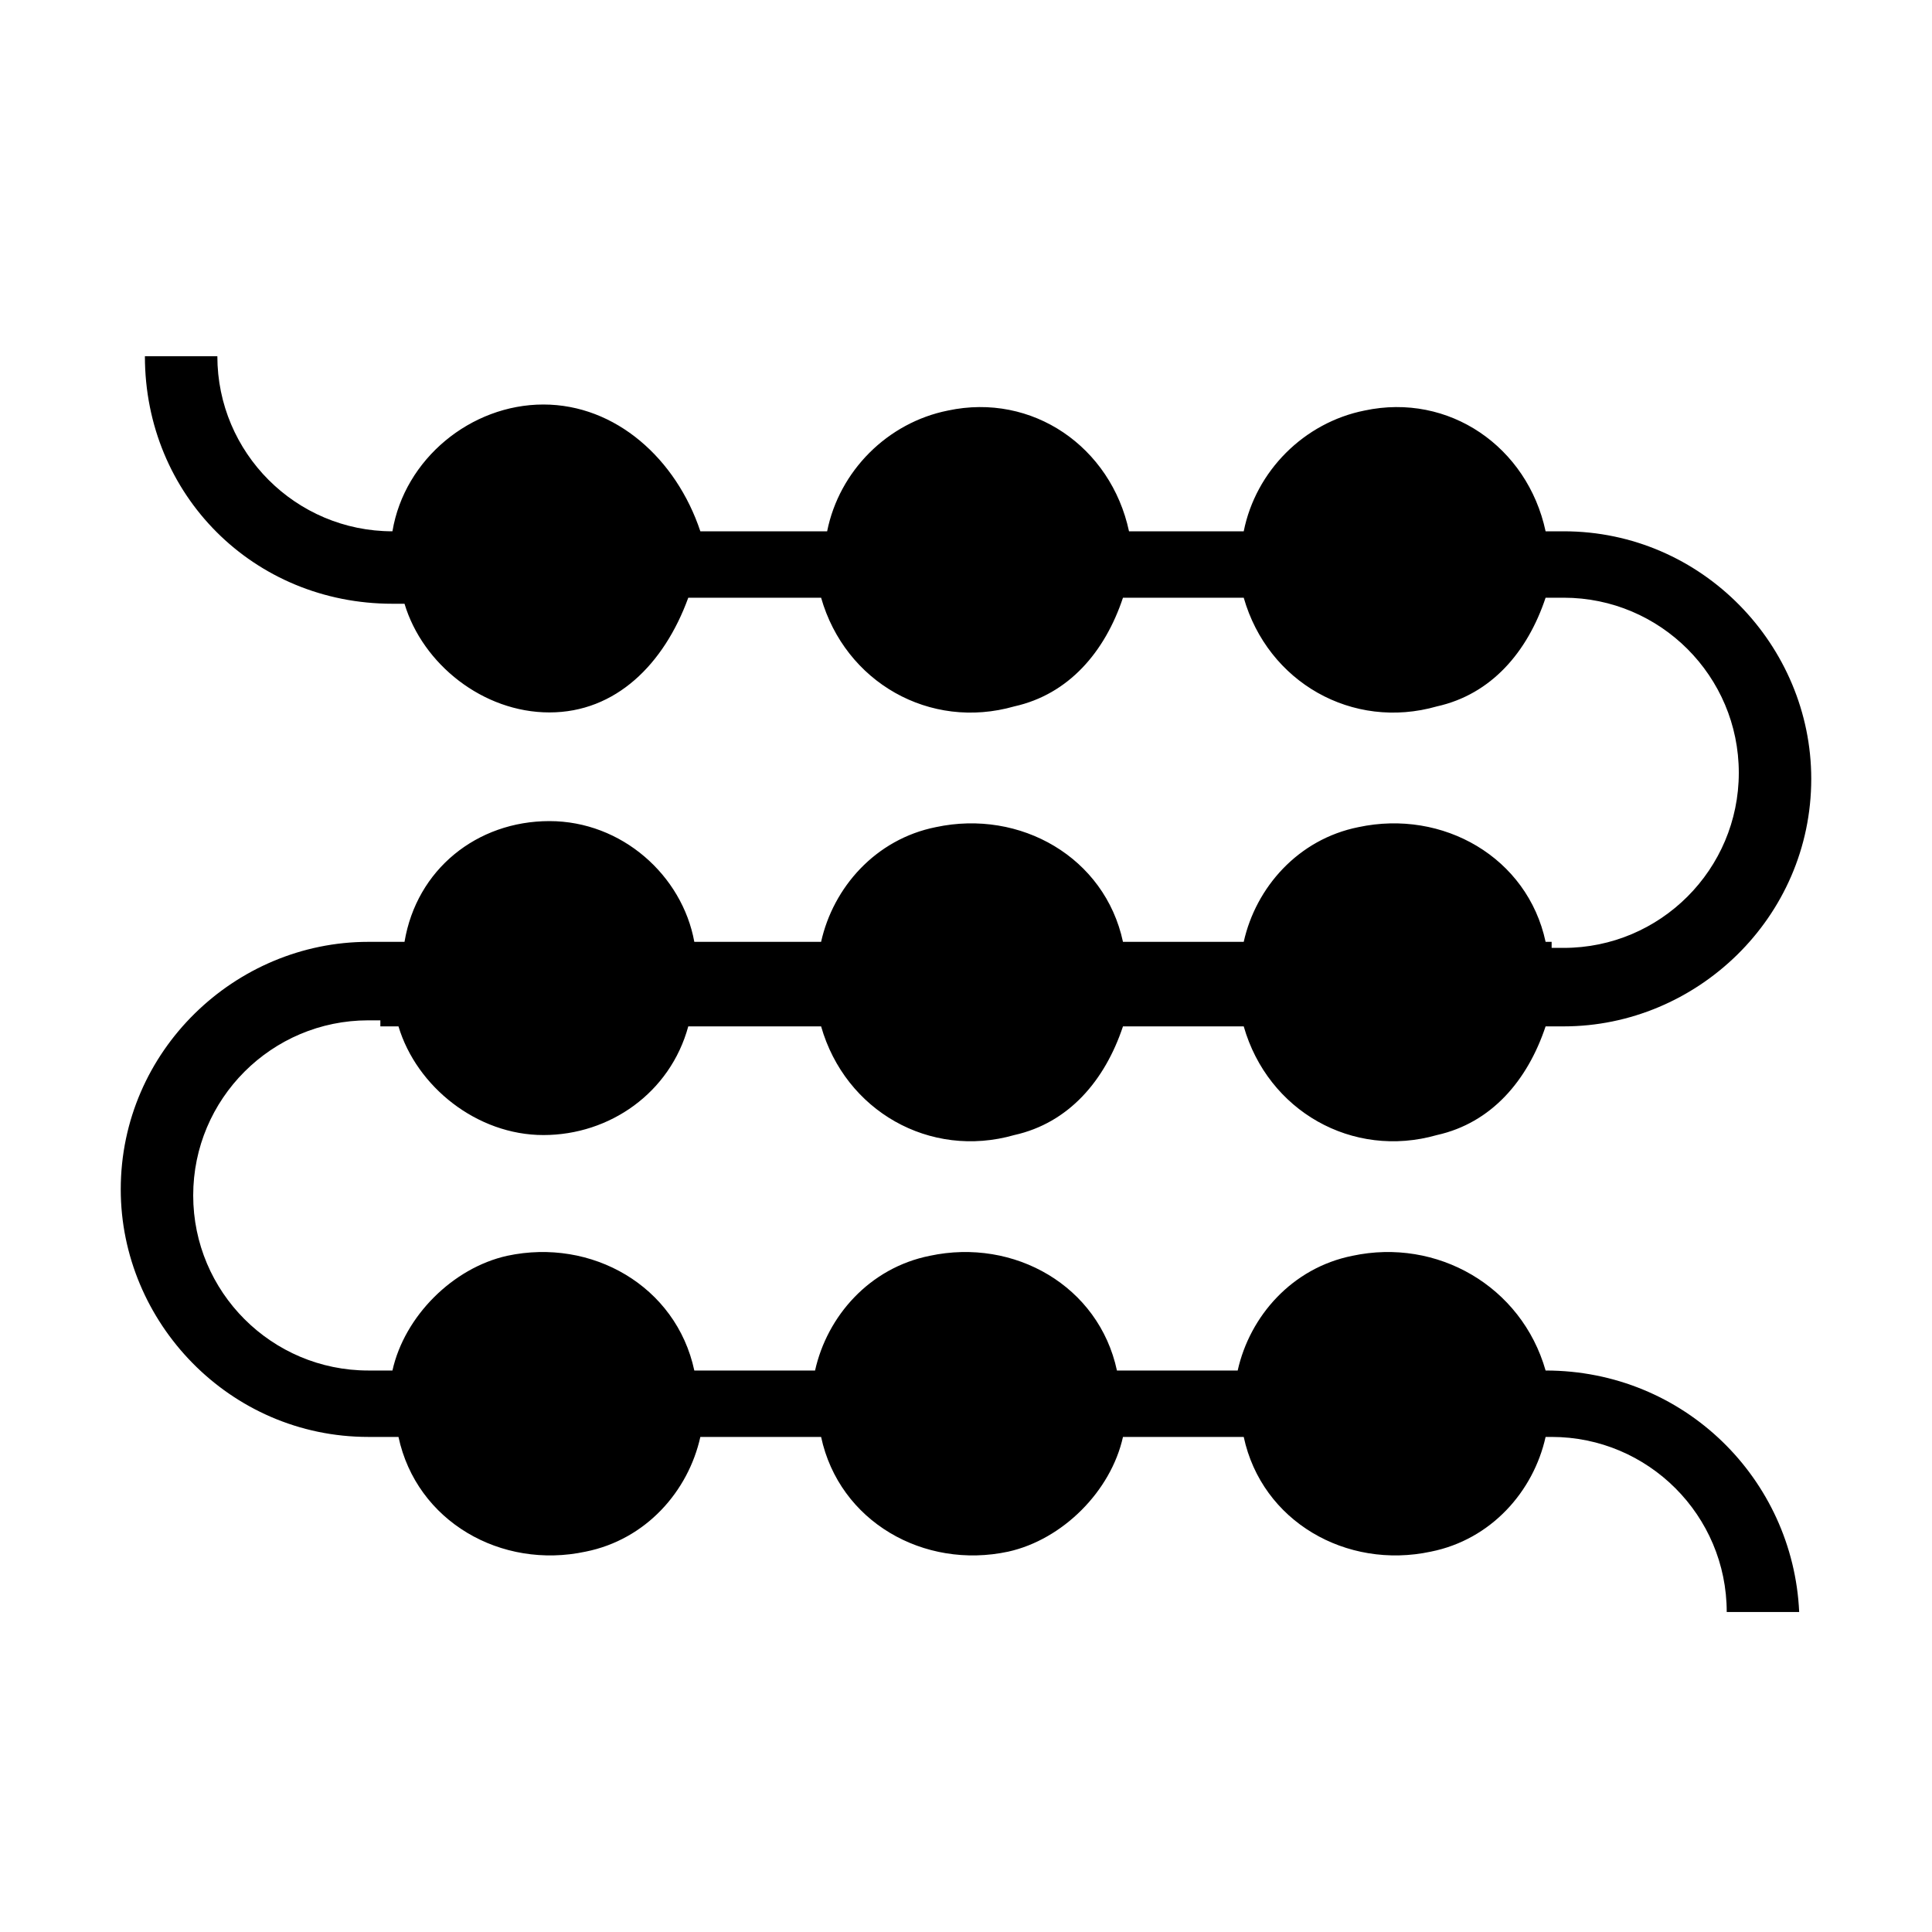 <svg xmlns="http://www.w3.org/2000/svg" viewBox="0 0 32 32"><path d="M25.6 22.7c-.4-1.4-1.8-2.2-3.2-1.9-1 .2-1.7 1-1.9 1.9h-2c-.3-1.4-1.7-2.2-3.1-1.9-1 .2-1.7 1-1.9 1.9h-2c-.3-1.4-1.7-2.2-3.1-1.9-.9.2-1.7 1-1.9 1.9h-.4c-1.6 0-2.9-1.3-2.9-2.9s1.3-2.9 2.9-2.9h.2v.1h.3c.3 1 1.3 1.8 2.4 1.8 1.1 0 2.1-.7 2.4-1.8h2.2c.4 1.4 1.8 2.2 3.2 1.8.9-.2 1.5-.9 1.8-1.8h2c.4 1.4 1.8 2.2 3.2 1.8.9-.2 1.5-.9 1.8-1.8h.3c2.2 0 4.1-1.8 4.1-4.1 0-2.2-1.8-4.1-4.1-4.1h-.3c-.3-1.4-1.6-2.3-3-2-1 .2-1.8 1-2 2h-1.9c-.3-1.4-1.6-2.3-3-2-1 .2-1.8 1-2 2h-1.9-.2c-.4-1.2-1.4-2.1-2.6-2.1s-2.3.9-2.5 2.1c-1.6 0-2.9-1.3-2.9-2.9H2.4c0 2.3 1.8 4.1 4.1 4.1h.2c.3 1 1.3 1.8 2.4 1.8s1.9-.8 2.3-1.9h2.2c.4 1.4 1.8 2.2 3.2 1.8.9-.2 1.5-.9 1.8-1.8h2c.4 1.4 1.8 2.2 3.2 1.8.9-.2 1.5-.9 1.8-1.8h.3c1.6 0 2.9 1.3 2.9 2.9s-1.3 2.9-2.9 2.9h-.2v-.1h-.1c-.3-1.4-1.7-2.2-3.1-1.9-1 .2-1.7 1-1.9 1.9h-2c-.3-1.4-1.7-2.2-3.1-1.9-1 .2-1.7 1-1.9 1.9h-2.1c-.2-1.1-1.2-2-2.4-2s-2.2.8-2.4 2h-.6c-2.2 0-4.1 1.8-4.1 4.1 0 2.2 1.8 4.1 4.1 4.1h.5c.3 1.4 1.7 2.2 3.1 1.9 1-.2 1.7-1 1.9-1.9h2c.3 1.4 1.7 2.2 3.1 1.9.9-.2 1.7-1 1.9-1.9h2c.3 1.4 1.7 2.2 3.1 1.9 1-.2 1.7-1 1.9-1.9h.1c1.6 0 2.9 1.3 2.9 2.9h1.2c-.1-2.2-1.9-4-4.2-4z"/></svg>